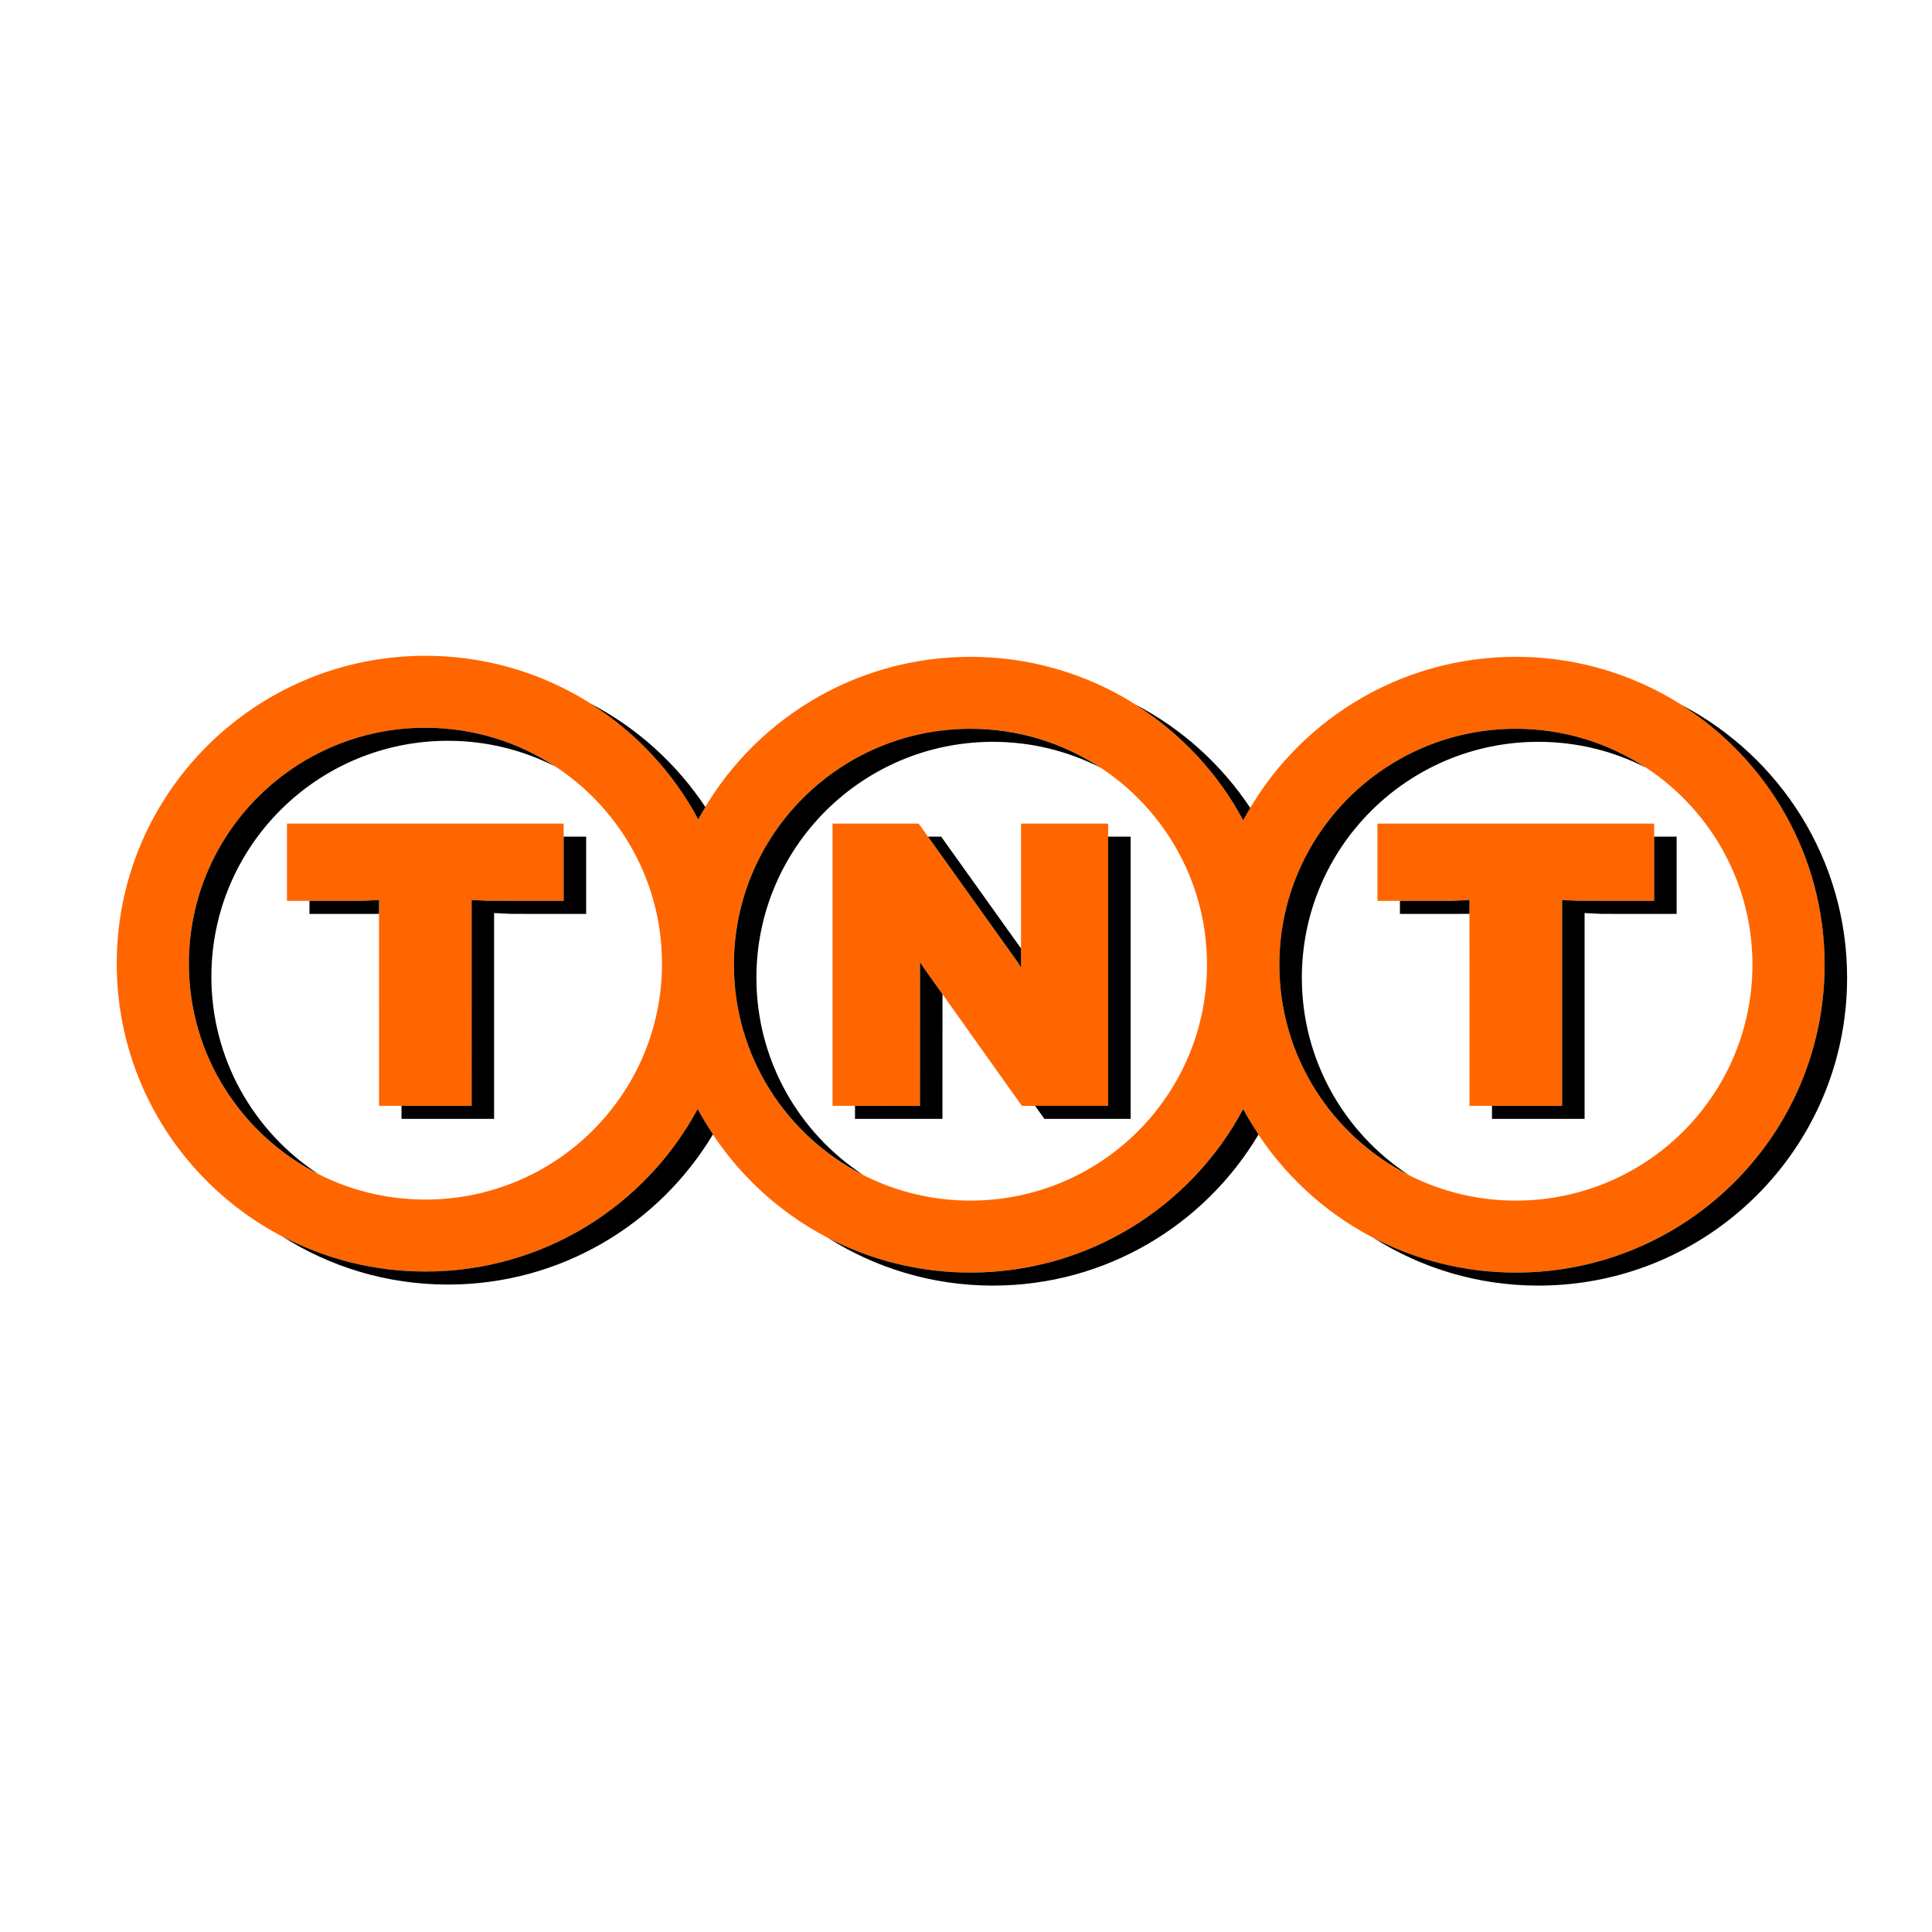 <?xml version="1.0" encoding="UTF-8" standalone="no"?>
<svg
   xmlns:dc="http://purl.org/dc/elements/1.1/"
   xmlns:cc="http://creativecommons.org/ns#"
   xmlns:rdf="http://www.w3.org/1999/02/22-rdf-syntax-ns#"
   xmlns:svg="http://www.w3.org/2000/svg"
   xmlns="http://www.w3.org/2000/svg"
   xmlns:sodipodi="http://sodipodi.sourceforge.net/DTD/sodipodi-0.dtd"
   xmlns:inkscape="http://www.inkscape.org/namespaces/inkscape"
   width="1200"
   height="1200"
   viewBox="0 0 22.553 22.555"
   version="1.1"
   id="svg10"
   sodipodi:docname="tnt2.svg"
   inkscape:version="0.92.4 (unknown)"
   inkscape:label="background">
  <defs
     id="defs14" />
  <sodipodi:namedview
     pagecolor="#ffffff"
     bordercolor="#666666"
     borderopacity="1"
     objecttolerance="10"
     gridtolerance="10"
     guidetolerance="10"
     inkscape:pageopacity="0"
     inkscape:pageshadow="2"
     inkscape:window-width="3440"
     inkscape:window-height="1376"
     id="namedview12"
     showgrid="false"
     inkscape:zoom="0.59184951"
     inkscape:cx="-545.70409"
     inkscape:cy="591.40128"
     inkscape:window-x="0"
     inkscape:window-y="27"
     inkscape:window-maximized="1"
     inkscape:current-layer="svg10"
     inkscape:pagecheckerboard="true" />
  <path
     d="M -7.265e-4,0 H 22.554 V 22.555 H -7.265e-4 Z"
     id="path2"
     inkscape:connector-curvature="0"
     style="fill:#ffffff;fill-opacity:1;stroke-width:0.601" />
  <g
     transform="matrix(0.019,0,0,0.019,-5.462,6.366)"
     id="layer1">
    <g
       transform="matrix(1.097,0,0,1.097,-86.181,-25.282)"
       id="g2451">
      <path
         d="m 1189.641,85.516 c -66.198,0 -123.695,37.097 -152.752,91.577 -29.062,-54.48 -86.564,-91.577 -152.763,-91.577 -65.978,0 -123.325,36.86 -152.476,91.059 -29.046,-54.518 -86.57,-91.643 -152.79,-91.643 -95.493,0 -172.908,77.206 -172.908,172.445 0,95.239 77.415,172.45 172.908,172.45 65.983,0 123.331,-36.86 152.482,-91.059 29.046,54.513 86.57,91.638 152.785,91.638 66.198,0 123.706,-37.097 152.763,-91.583 29.062,54.491 86.553,91.583 152.752,91.583 95.493,0 172.913,-77.206 172.913,-172.45 0.01,-95.233 -77.415,-172.439 -172.913,-172.439 z M 578.86,389.508 c -73.175,0 -132.491,-59.156 -132.491,-132.132 0,-72.976 59.322,-132.132 132.491,-132.132 73.175,0 132.496,59.156 132.496,132.132 0,72.976 -59.322,132.132 -132.496,132.132 z m 305.266,0.585 c -73.169,0 -132.485,-59.156 -132.485,-132.132 0,-72.976 59.322,-132.132 132.485,-132.132 73.18,0 132.491,59.156 132.491,132.132 0,72.976 -59.316,132.132 -132.491,132.132 z m 305.515,0 c -73.169,0 -132.491,-59.156 -132.491,-132.132 0,-72.976 59.327,-132.132 132.491,-132.132 73.18,0 132.491,59.156 132.491,132.132 0,72.976 -59.311,132.132 -132.491,132.132 z m -77.548,-167.884 41.923,-0.006 9.629,-0.474 0.011,115.285 h 51.871 V 221.735 l 9.596,0.469 41.95,0.006 V 178.935 h -154.985 v 43.274 z m -610.786,0 41.923,-0.006 9.629,-0.474 0.006,115.285 h 51.871 V 221.735 l 9.596,0.469 41.956,0.006 V 178.935 h -154.98 z m 411.149,37.329 -1.919,-3.061 -55.412,-77.542 h -48.248 v 158.079 l 48.976,0.011 0.017,-80.603 1.919,3.055 55.153,77.553 48.331,-0.011 V 178.935 h -48.816 z"
         id="path2391"
         style="fill:#ff6600;fill-rule:evenodd"
         inkscape:connector-curvature="0" />
      <path
         d="m 855.869,256.422 -0.017,80.603 -36.386,-0.006 v 7.29 l 48.982,0.011 0.011,-69.838 -10.671,-15.006 z m -91.632,8.835 c 0,-72.976 59.316,-132.132 132.491,-132.132 21.662,0 42.083,5.217 60.138,14.41 -20.884,-13.71 -45.871,-21.711 -72.739,-21.711 -73.169,0 -132.485,59.156 -132.485,132.132 0,51.375 29.415,95.868 72.353,117.722 -35.989,-23.619 -59.757,-64.241 -59.757,-110.421 z m 161.294,79.059 48.331,-0.011 V 186.231 h -12.59 v 150.783 l -40.925,0.006 z M 912.456,259.538 v -10.693 l -44.735,-62.614 h -7.379 l 50.2,70.246 z m 124.434,-82.445 c 1.257,-2.355 2.636,-4.632 3.993,-6.915 -16.158,-24.314 -38.261,-44.349 -64.329,-57.904 25.312,15.998 46.208,38.327 60.336,64.82 z m 178.638,44.642 v 115.279 h -39.281 v 7.29 h 51.871 V 229.03 l 9.596,0.469 41.961,0.011 v -43.279 h -12.601 v 35.972 l -41.95,-0.006 z m -90.844,7.776 38.956,-0.011 V 221.729 l -9.629,0.474 h -29.327 z m -54.932,35.746 c 0,-72.976 59.316,-132.132 132.491,-132.132 21.662,0 42.083,5.217 60.138,14.41 -20.884,-13.71 -45.871,-21.711 -72.739,-21.711 -73.169,0 -132.491,59.156 -132.491,132.132 0,51.375 29.421,95.873 72.364,117.728 -35.989,-23.619 -59.763,-64.246 -59.763,-110.426 z M 884.127,430.405 c -28.792,0 -55.936,-7.031 -79.82,-19.45 26.741,16.903 58.417,26.746 92.421,26.746 63.325,0 118.638,-34.004 148.759,-84.662 -3.061,-4.605 -5.983,-9.314 -8.597,-14.217 -29.057,54.491 -86.564,91.583 -152.763,91.583 z M 1282.498,112.521 c 48.121,30.618 80.062,84.292 80.062,145.439 0,95.244 -77.421,172.45 -172.913,172.45 -28.781,0 -55.914,-7.026 -79.781,-19.434 26.735,16.892 58.395,26.724 92.382,26.724 95.493,0 172.908,-77.206 172.908,-172.445 -0.01,-66.342 -37.588,-123.899 -92.658,-152.735 z M 578.86,429.826 c -28.963,0 -56.239,-7.136 -80.217,-19.687 26.818,17.057 58.643,26.983 92.812,26.983 63.127,0 118.279,-33.778 148.461,-84.154 -3.055,-4.599 -5.967,-9.298 -8.575,-14.195 -29.151,54.193 -86.498,91.053 -152.482,91.053 z M 458.965,264.678 c 0,-72.976 59.316,-132.132 132.491,-132.132 21.656,0 42.077,5.211 60.127,14.399 -20.879,-13.704 -45.86,-21.7 -72.722,-21.7 -73.175,0 -132.491,59.156 -132.491,132.132 0,51.364 29.41,95.846 72.325,117.711 -35.972,-23.625 -59.73,-64.241 -59.73,-110.41 z m 272.686,-88.103 c 1.263,-2.349 2.647,-4.621 4.015,-6.904 -16.158,-24.347 -38.278,-44.404 -64.368,-57.976 25.324,16.015 46.224,38.366 60.353,64.88 z m -217.748,52.936 38.956,-0.011 V 221.729 l -9.629,0.474 h -29.327 z m 90.833,-7.776 v 115.279 h -39.281 v 7.29 h 51.871 V 229.03 l 9.601,0.469 41.956,0.011 v -43.279 h -12.596 v 35.972 l -41.956,-0.006 z"
         id="path2393"
         style="fill-rule:evenodd"
         inkscape:connector-curvature="0" />
    </g>
  </g>
</svg>
